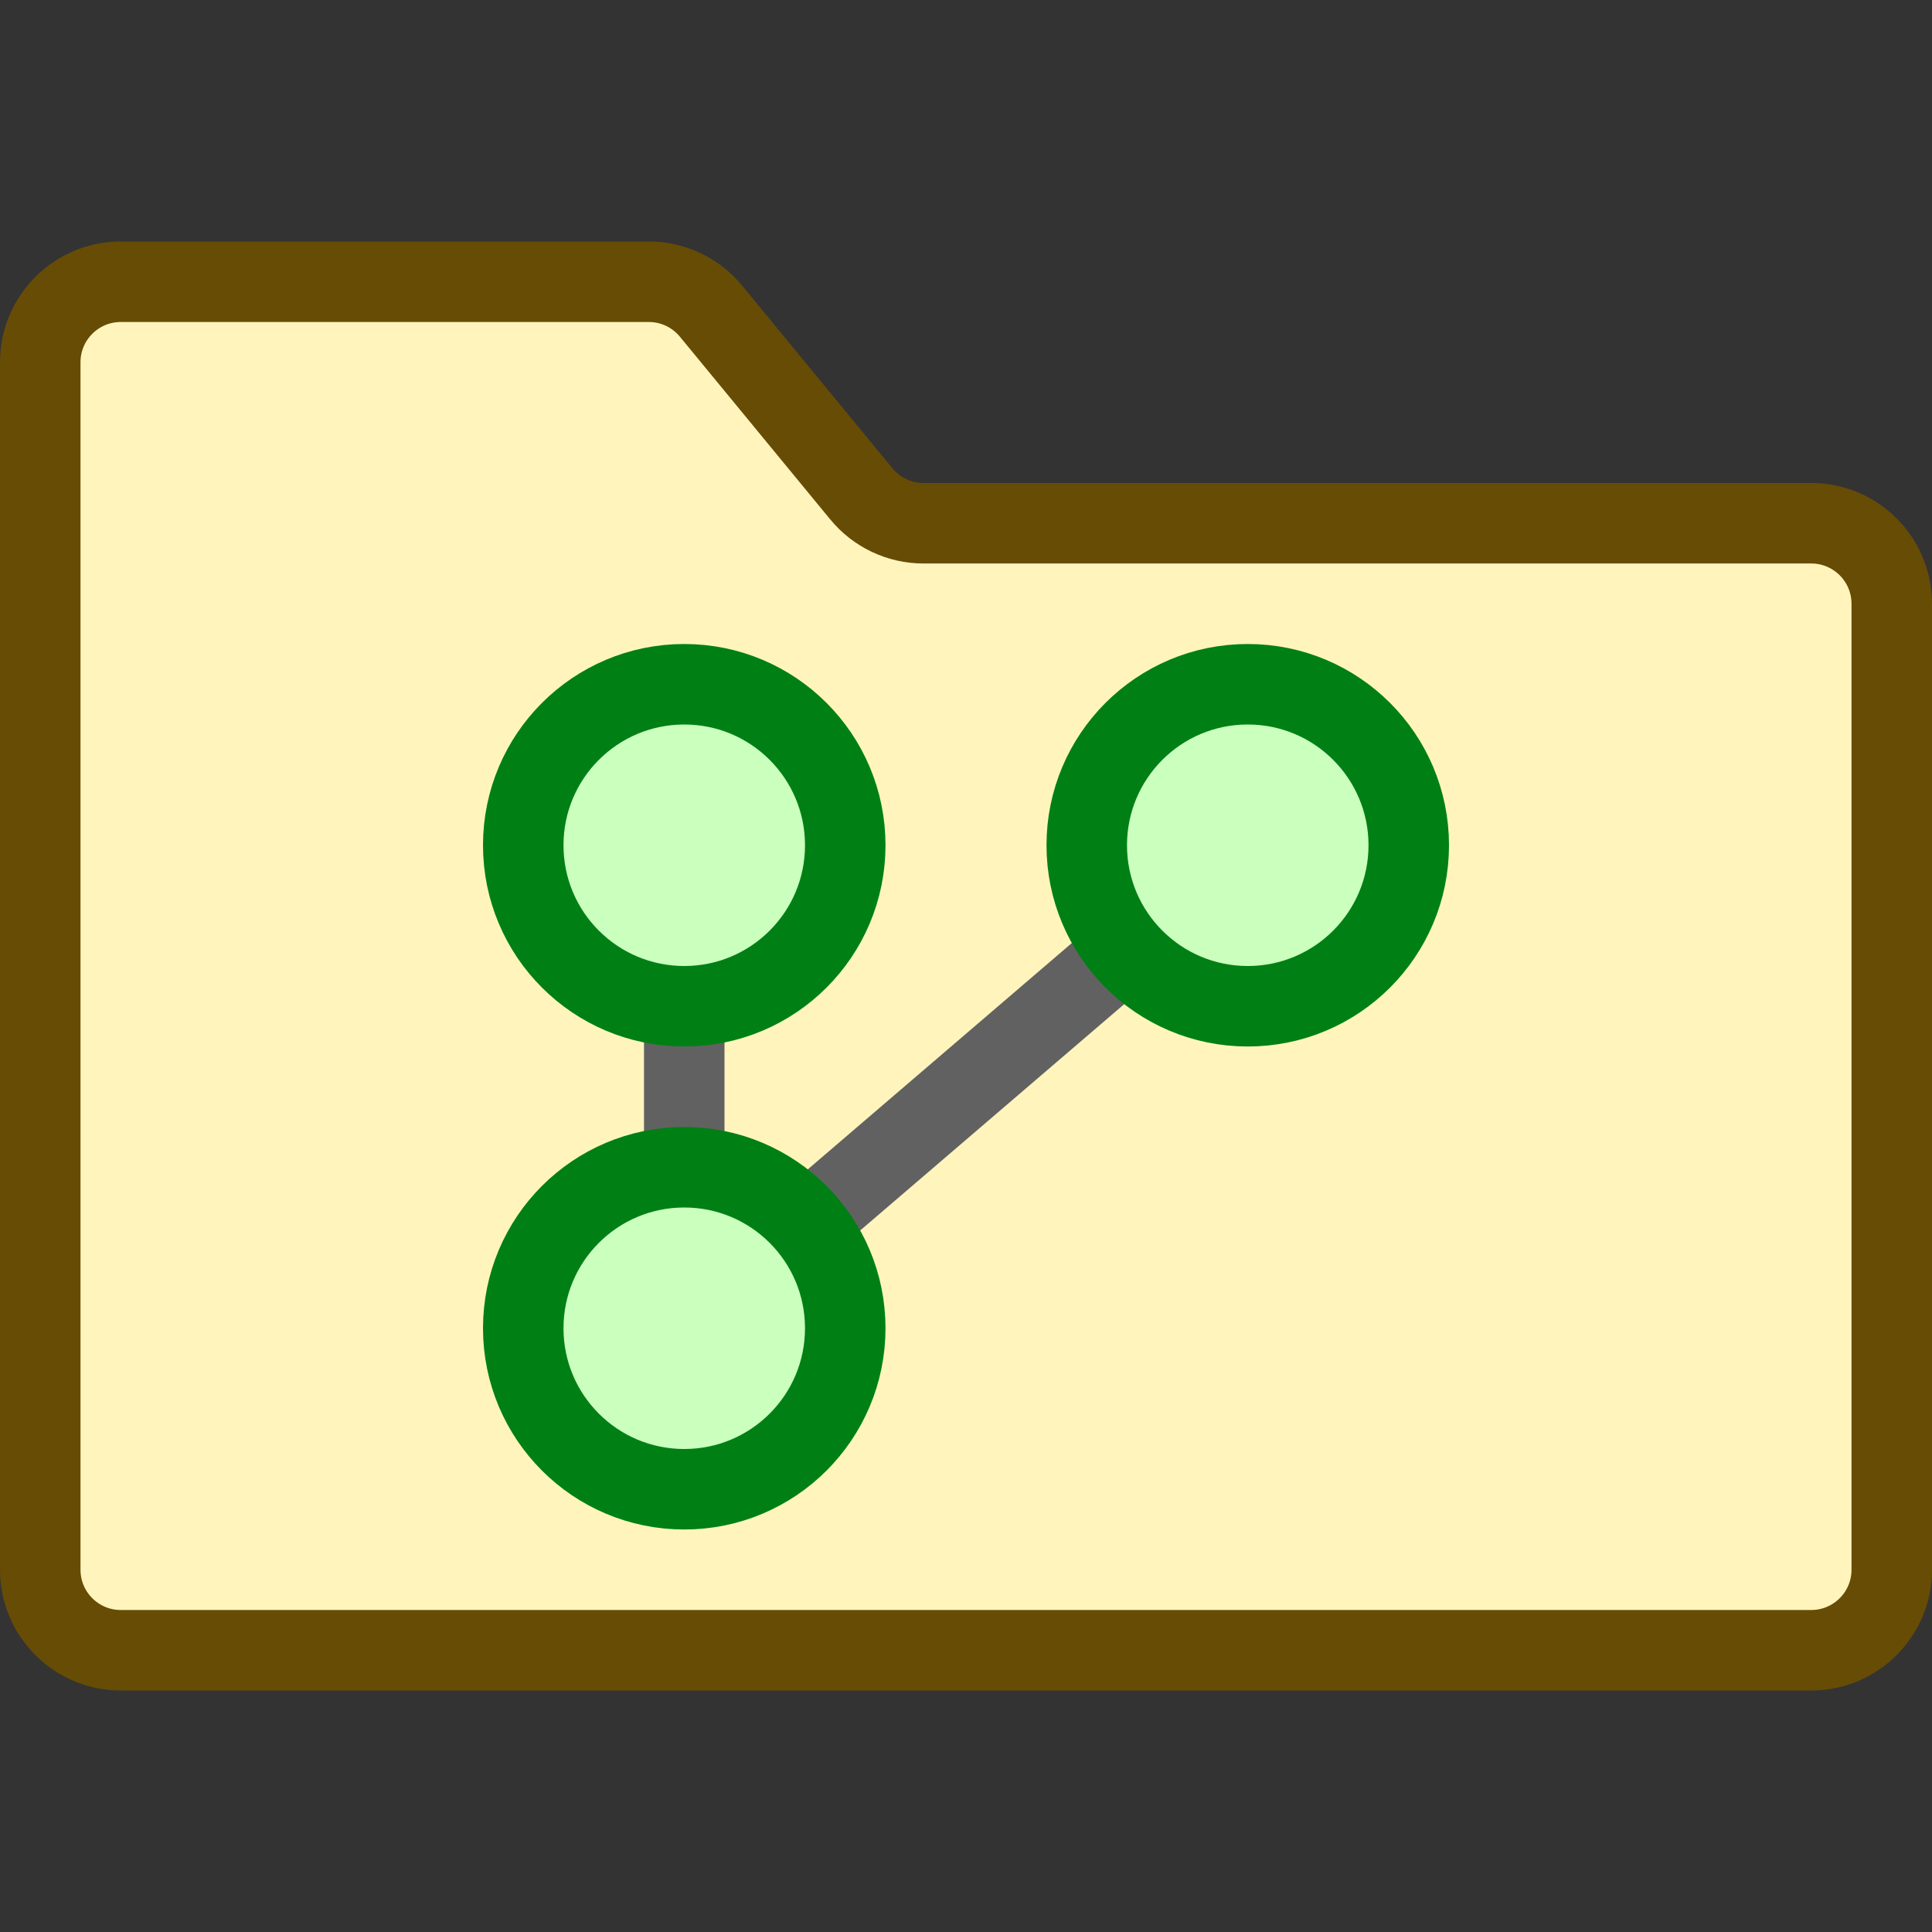 <svg width="24" height="24" viewBox="0 0 24 24" fill="none" xmlns="http://www.w3.org/2000/svg">
<rect x="0" y="0" width="24" height="24" fill="#333333" stroke="none"/>
<path d="M0.5 4.5C0.5 3.948 0.948 3.5 1.5 3.5H8.06C8.359 3.5 8.642 3.634 8.832 3.865L10.7 6.135C10.89 6.366 11.173 6.5 11.472 6.5H22.5C23.052 6.5 23.5 6.948 23.5 7.5V13.43V19.5C23.5 20.052 23.052 20.5 22.5 20.5H1.5C0.948 20.5 0.5 20.052 0.5 19.5V4.5Z" fill="#FFF5BC" stroke="#674C06"/>
<path d="M8.5 10.5V15.413C8.5 15.84 9.001 16.07 9.325 15.793L15.5 10.5" stroke="#616162" stroke-linecap="square"/>
<path d="M10.5 10.5C10.5 11.605 9.605 12.5 8.5 12.5C7.395 12.5 6.5 11.605 6.5 10.5C6.5 9.395 7.395 8.5 8.5 8.5C9.605 8.5 10.5 9.395 10.5 10.5Z" fill="#CBFFBE"/>
<path d="M17.5 10.5C17.5 11.605 16.605 12.5 15.5 12.5C14.395 12.5 13.5 11.605 13.5 10.5C13.5 9.395 14.395 8.5 15.5 8.5C16.605 8.5 17.5 9.395 17.5 10.5Z" fill="#CBFFBE"/>
<path d="M10.5 16.5C10.5 17.605 9.605 18.5 8.5 18.5C7.395 18.5 6.5 17.605 6.5 16.5C6.5 15.395 7.395 14.5 8.5 14.5C9.605 14.5 10.5 15.395 10.5 16.5Z" fill="#CBFFBE"/>
<path d="M10.5 10.5C10.5 11.605 9.605 12.5 8.5 12.5C7.395 12.5 6.5 11.605 6.5 10.5C6.5 9.395 7.395 8.5 8.5 8.5C9.605 8.5 10.5 9.395 10.5 10.5Z" stroke="#008014"/>
<path d="M17.5 10.5C17.5 11.605 16.605 12.5 15.5 12.5C14.395 12.5 13.5 11.605 13.5 10.5C13.5 9.395 14.395 8.5 15.5 8.5C16.605 8.5 17.5 9.395 17.5 10.5Z" stroke="#008014"/>
<path d="M10.5 16.5C10.5 17.605 9.605 18.5 8.5 18.5C7.395 18.5 6.5 17.605 6.5 16.5C6.5 15.395 7.395 14.5 8.5 14.5C9.605 14.5 10.5 15.395 10.5 16.5Z" stroke="#008014"/>
</svg>
